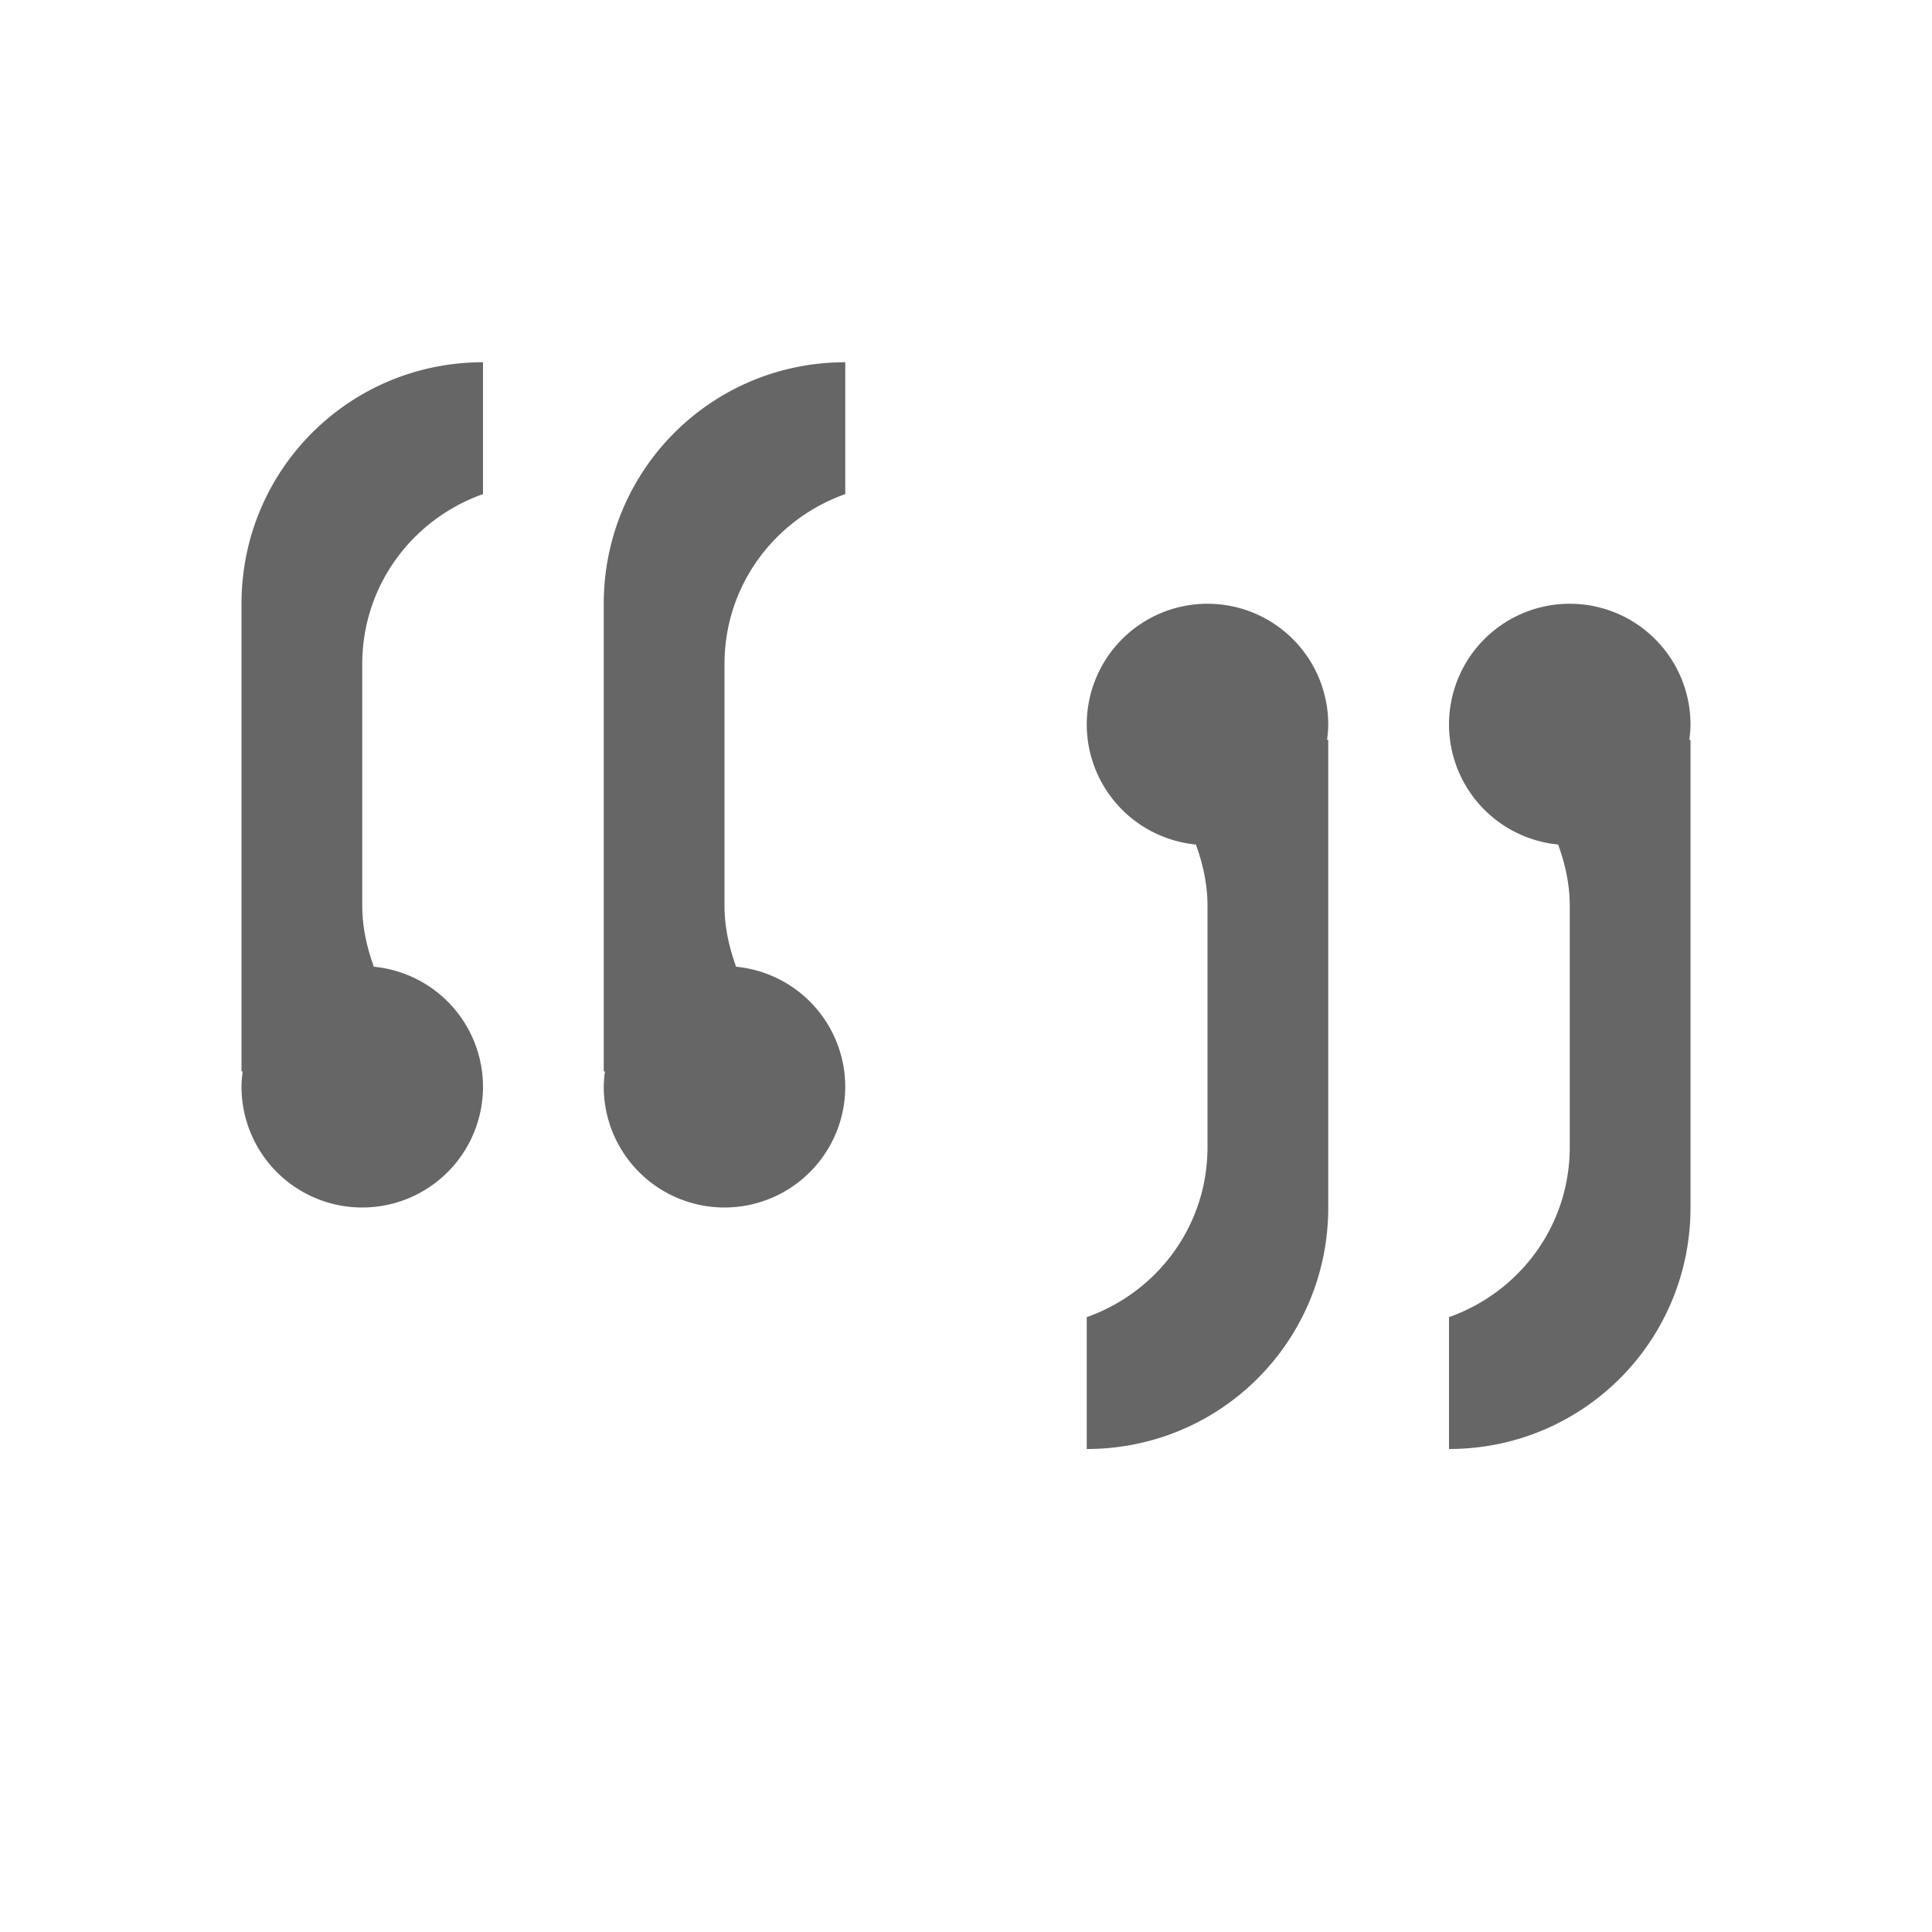 <svg width="16" height="16" version="1.1" xmlns="http://www.w3.org/2000/svg">
 <path d="m13 5a1 1 0 0 0-1 1 1 1 0 0 0 0.904 0.994c0.057 0.159 0.096 0.326 0.096 0.506v2c0 0.654-0.418 1.202-1 1.408v1.092c1.108 0 2-0.892 2-2v-3.873h-0.01a1 1 0 0 0 0.01-0.127 1 1 0 0 0-1-1z" fill="#666"/>
 <path d="m10 5a1 1 0 0 0-1 1 1 1 0 0 0 0.904 0.994c0.057 0.159 0.096 0.326 0.096 0.506v2c0 0.654-0.418 1.202-1 1.408v1.092c1.108 0 2-0.892 2-2v-3.873h-0.01a1 1 0 0 0 0.01-0.127 1 1 0 0 0-1-1z" fill="#666"/>
 <path d="m3 10a1 1 0 0 0 1-1 1 1 0 0 0-0.904-0.994c-0.057-0.159-0.096-0.326-0.096-0.506v-2c0-0.654 0.418-1.202 1-1.408v-1.092c-1.108 0-2 0.892-2 2v3.873h0.01a1 1 0 0 0-0.01 0.127 1 1 0 0 0 1 1z" fill="#666"/>
 <path d="m6 10a1 1 0 0 0 1-1 1 1 0 0 0-0.904-0.994c-0.057-0.159-0.096-0.326-0.096-0.506v-2c0-0.654 0.418-1.202 1-1.408v-1.092c-1.108 0-2 0.892-2 2v3.873h0.01a1 1 0 0 0-0.01 0.127 1 1 0 0 0 1 1z" fill="#666"/>
</svg>
